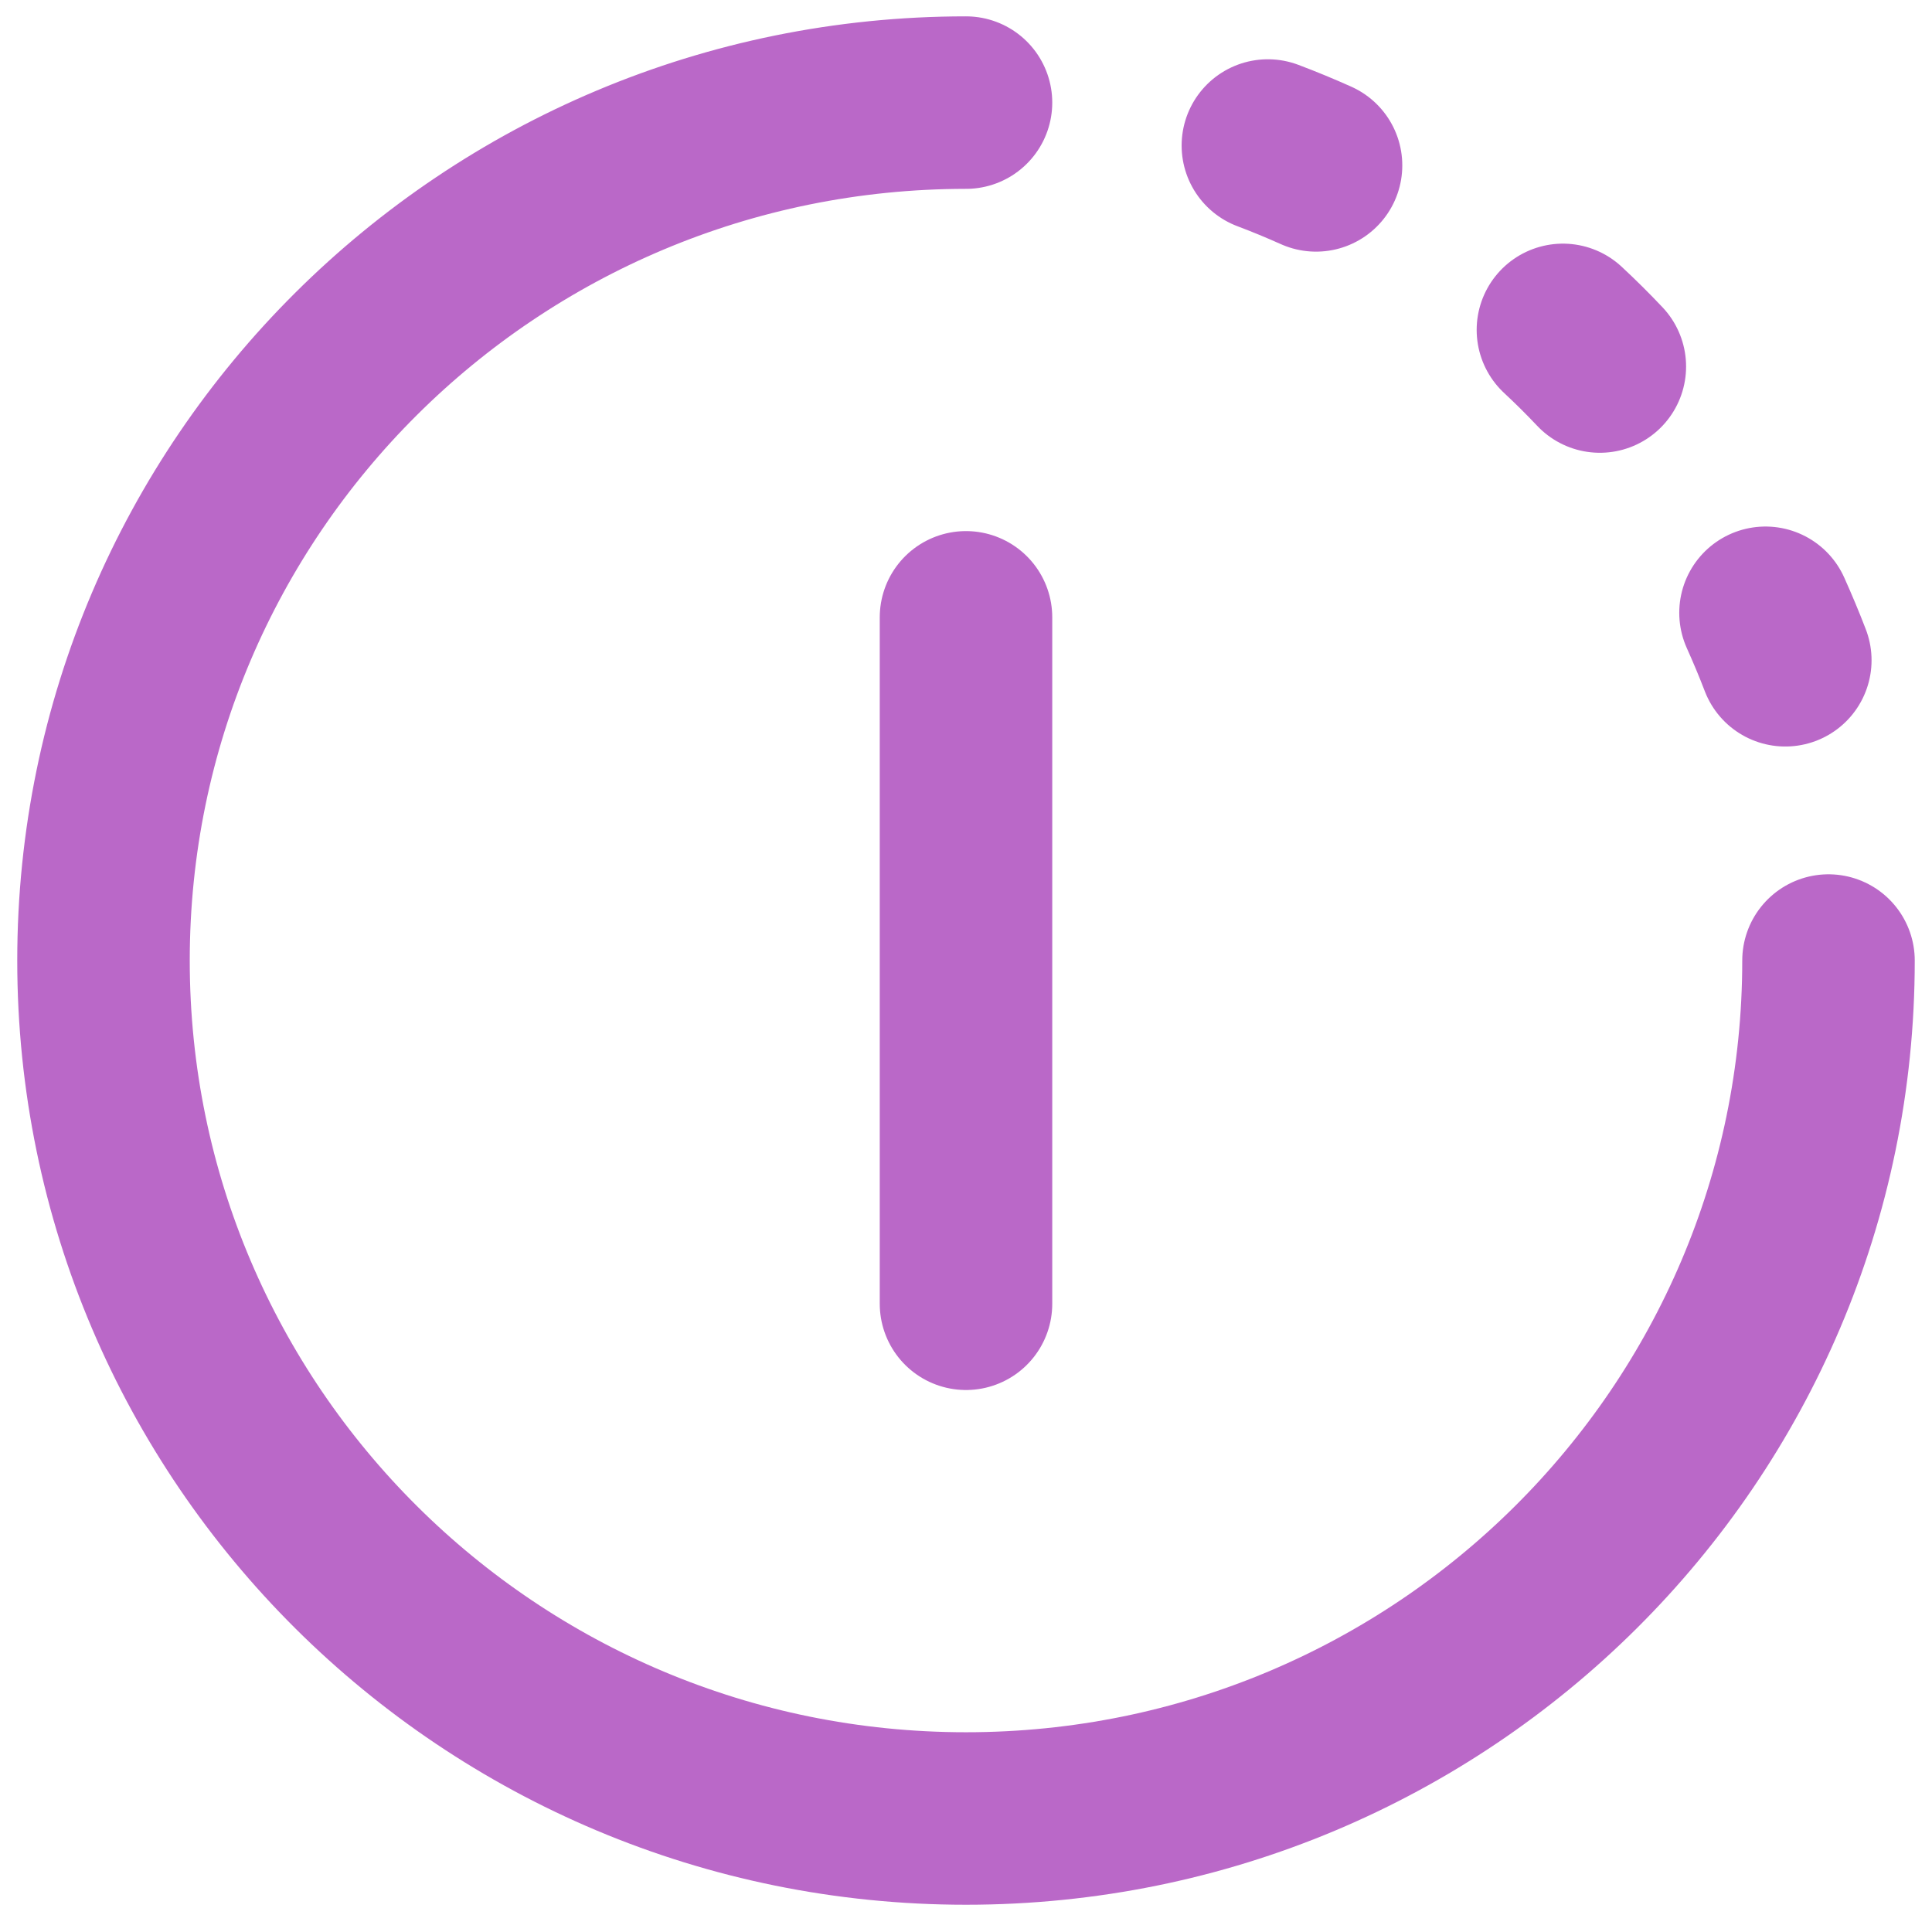 <svg width="28" height="28" viewBox="0 0 28 28" fill="none" xmlns="http://www.w3.org/2000/svg">
<path d="M14 18.895L14 8.947M14 1.487C7.096 1.487 1.5 7.054 1.5 13.921C1.5 20.788 7.096 26.355 14 26.355C20.904 26.355 26.5 20.788 26.5 13.921M22.651 4.781C22.835 4.952 23.013 5.129 23.186 5.312M25.587 8.881C25.689 9.108 25.785 9.337 25.874 9.569M19.073 2.397C18.843 2.294 18.611 2.198 18.375 2.109" stroke="#BA68C8" stroke-width="2.5" stroke-linecap="round" stroke-linejoin="round"/>
</svg>
